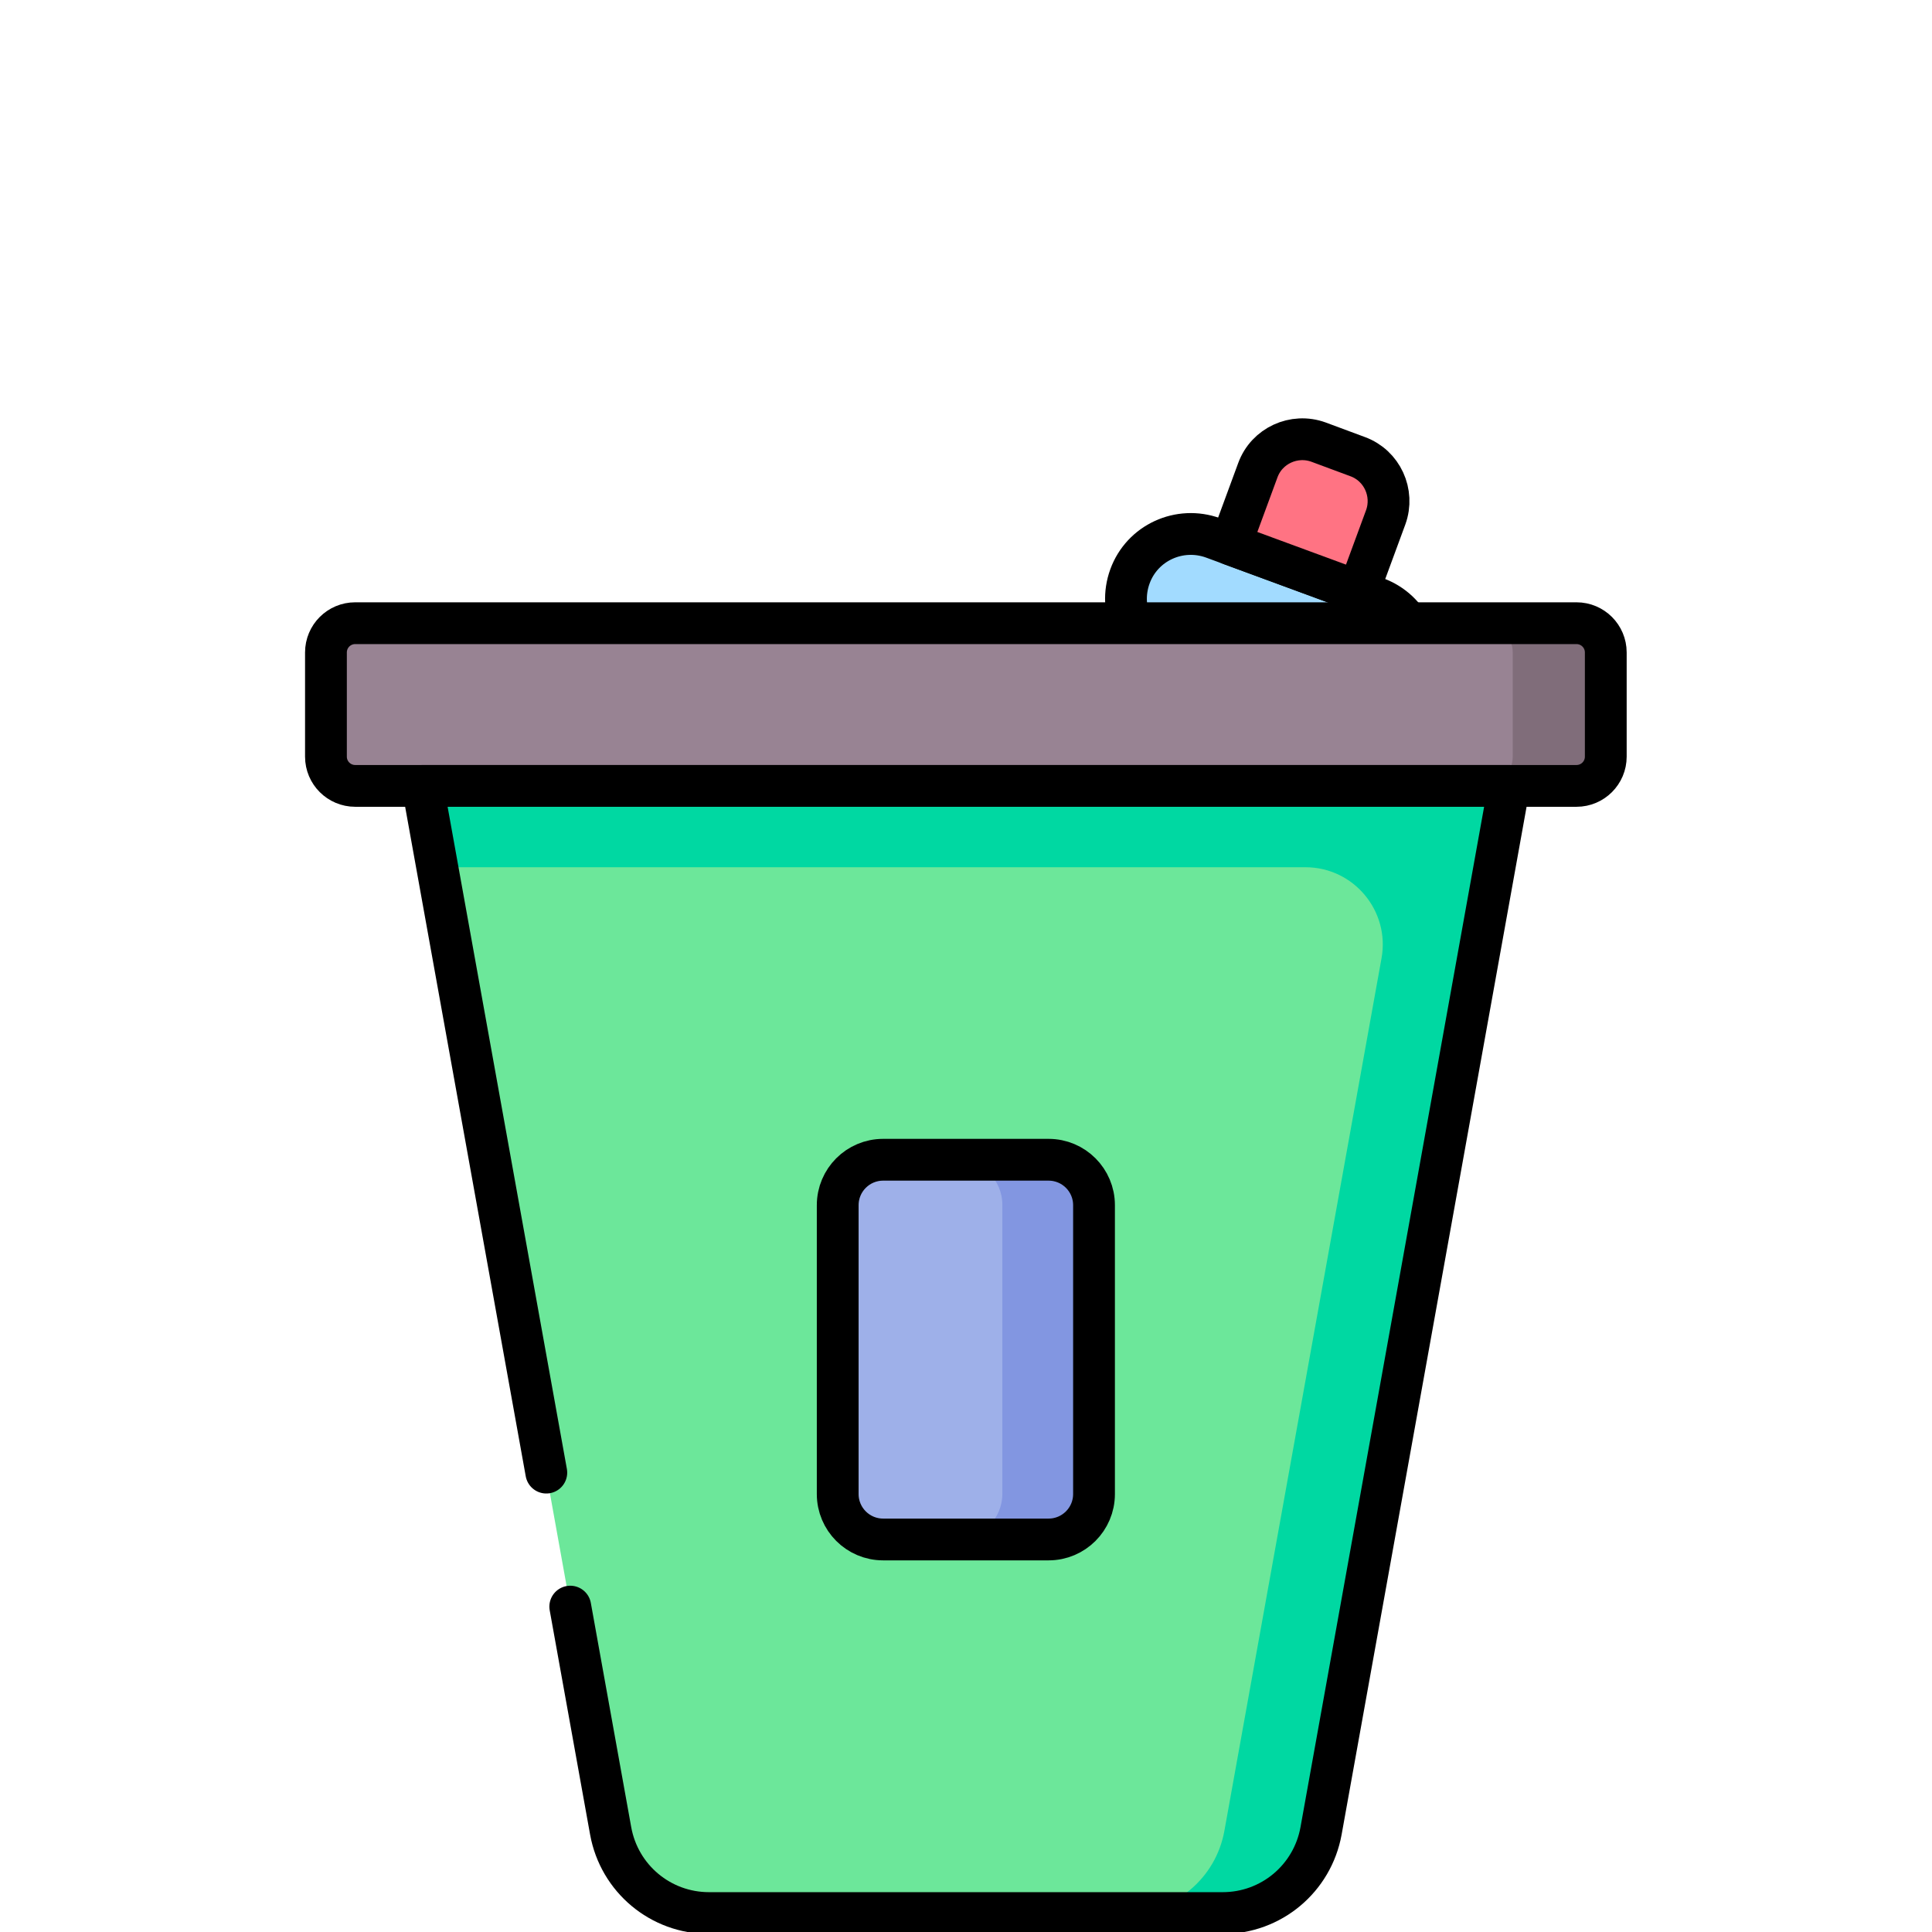 <?xml version="1.0" encoding="utf-8"?>
<!-- Generator: Adobe Illustrator 26.5.0, SVG Export Plug-In . SVG Version: 6.00 Build 0)  -->
<svg version="1.1" id="Calque_1" xmlns="http://www.w3.org/2000/svg" xmlns:xlink="http://www.w3.org/1999/xlink" x="0px" y="0px"
	 viewBox="0 0 693.5 693.5" style="enable-background:new 0 0 693.5 693.5;" xml:space="preserve">
<style type="text/css">
	.st0{fill:#A2DBFF;}
	.st1{fill:#64CAFF;}
	.st2{fill:none;stroke:#000000;stroke-width:15;stroke-linecap:round;stroke-linejoin:round;}
	.st3{fill:#FF7383;}
	.st4{fill:#988393;}
	.st5{fill:#806D7A;}
	.st6{fill:#6CE79A;}
	.st7{fill:#00D8A2;}
	.st8{fill:#9EB0E9;}
	.st9{fill:#8296E1;}
</style>
<path class="st0" d="M447.9,406.9l-102.1-37.6l27.5-74.6c4.5-12.3,18.2-18.6,30.5-14.1l57.6,21.2c12.3,4.5,18.6,18.2,14.1,30.5
	L447.9,406.9L447.9,406.9z"/>
<path class="st1" d="M477.8,258.3l-58.4-21.5c-12.1-4.4-25.5,1.7-29.9,13.8l0,0c-4.4,12.1,1.7,25.5,13.8,29.9l58.4,21.5
	c12.1,4.4,25.5-1.7,29.9-13.8l0,0C496,276.1,489.9,262.7,477.8,258.3L477.8,258.3z"/>
<path class="st0" d="M493.9,214.6l-58.4-21.5c-12.1-4.4-25.5,1.7-29.9,13.8l0,0c-4.4,12.1,1.7,25.5,13.8,29.9l58.4,21.5
	c12.1,4.4,25.5-1.7,29.9-13.8l0,0C512.1,232.4,506,219,493.9,214.6L493.9,214.6z"/>
<path class="st2" d="M447.9,406.9l-102.1-37.6l27.5-74.6c4.5-12.3,18.2-18.6,30.5-14.1l57.6,21.2c12.3,4.5,18.6,18.2,14.1,30.5
	L447.9,406.9L447.9,406.9z"/>
<path class="st2" d="M477.8,258.3l-58.4-21.5c-12.1-4.4-25.5,1.7-29.9,13.8l0,0c-4.4,12.1,1.7,25.5,13.8,29.9l58.4,21.5
	c12.1,4.4,25.5-1.7,29.9-13.8l0,0C496,276.1,489.9,262.7,477.8,258.3L477.8,258.3z"/>
<path class="st2" d="M493.9,214.6l-58.4-21.5c-12.1-4.4-25.5,1.7-29.9,13.8l0,0c-4.4,12.1,1.7,25.5,13.8,29.9l58.4,21.5
	c12.1,4.4,25.5-1.7,29.9-13.8l0,0C512.1,232.4,506,219,493.9,214.6L493.9,214.6z"/>
<path class="st3" d="M487.6,212.3l-45.9-16.9l9.8-26.6c3.2-8.8,13-13.3,21.8-10.1l14,5.2c8.8,3.2,13.3,13,10.1,21.8L487.6,212.3z"/>
<path class="st2" d="M487.6,212.3l-45.9-16.9l9.8-26.6c3.2-8.8,13-13.3,21.8-10.1l14,5.2c8.8,3.2,13.3,13,10.1,21.8L487.6,212.3z"/>
<path class="st4" d="M565.9,282.1H127.5c-5.8,0-10.5-4.7-10.5-10.5v-37.4c0-5.8,4.7-10.5,10.5-10.5h438.4c5.8,0,10.5,4.7,10.5,10.5
	v37.4C576.4,277.4,571.7,282.1,565.9,282.1z"/>
<path class="st5" d="M565.9,223.7h-33.4c5.8,0,10.5,4.7,10.5,10.5v37.4c0,5.8-4.7,10.5-10.5,10.5h33.4c5.8,0,10.5-4.7,10.5-10.5
	v-37.4C576.4,228.4,571.7,223.7,565.9,223.7L565.9,223.7z"/>
<path class="st2" d="M565.9,282.1H127.5c-5.8,0-10.5-4.7-10.5-10.5v-37.4c0-5.8,4.7-10.5,10.5-10.5h438.4c5.8,0,10.5,4.7,10.5,10.5
	v37.4C576.4,277.4,571.7,282.1,565.9,282.1z"/>
<path class="st6" d="M541.8,282.1H151.7l67.5,375.1c3.1,17.1,17.9,29.5,35.3,29.5h184.4c17.4,0,32.2-12.4,35.3-29.5l67.5-375.1
	H541.8z"/>
<path class="st7" d="M151.7,282.1l5.3,29.2h311.6c17.3,0,30.4,15.7,27.3,32.7l-56.4,313.2c-3.1,17.1-17.9,29.5-35.3,29.5h34.7
	c17.4,0,32.2-12.4,35.3-29.5l67.5-375.1L151.7,282.1L151.7,282.1z"/>
<path class="st8" d="M376.4,552.6H317c-9,0-16.3-7.3-16.3-16.3V432.6c0-9,7.3-16.3,16.3-16.3h59.4c9,0,16.3,7.3,16.3,16.3v103.7
	C392.7,545.3,385.4,552.6,376.4,552.6z"/>
<path class="st9" d="M376.4,416.2h-32.9c9,0,16.3,7.3,16.3,16.3v103.7c0,9-7.3,16.3-16.3,16.3h32.9c9,0,16.3-7.3,16.3-16.3V432.5
	C392.7,423.5,385.4,416.2,376.4,416.2z"/>
<path class="st2" d="M376.4,552.6H317c-9,0-16.3-7.3-16.3-16.3V432.6c0-9,7.3-16.3,16.3-16.3h59.4c9,0,16.3,7.3,16.3,16.3v103.7
	C392.7,545.3,385.4,552.6,376.4,552.6z"/>
<path class="st2" d="M204.7,576.7l14.5,80.5c3.1,17.1,17.9,29.5,35.3,29.5h184.4c17.4,0,32.2-12.4,35.3-29.5l67.5-375.1h-390
	l44.4,246.5"/>
</svg>
